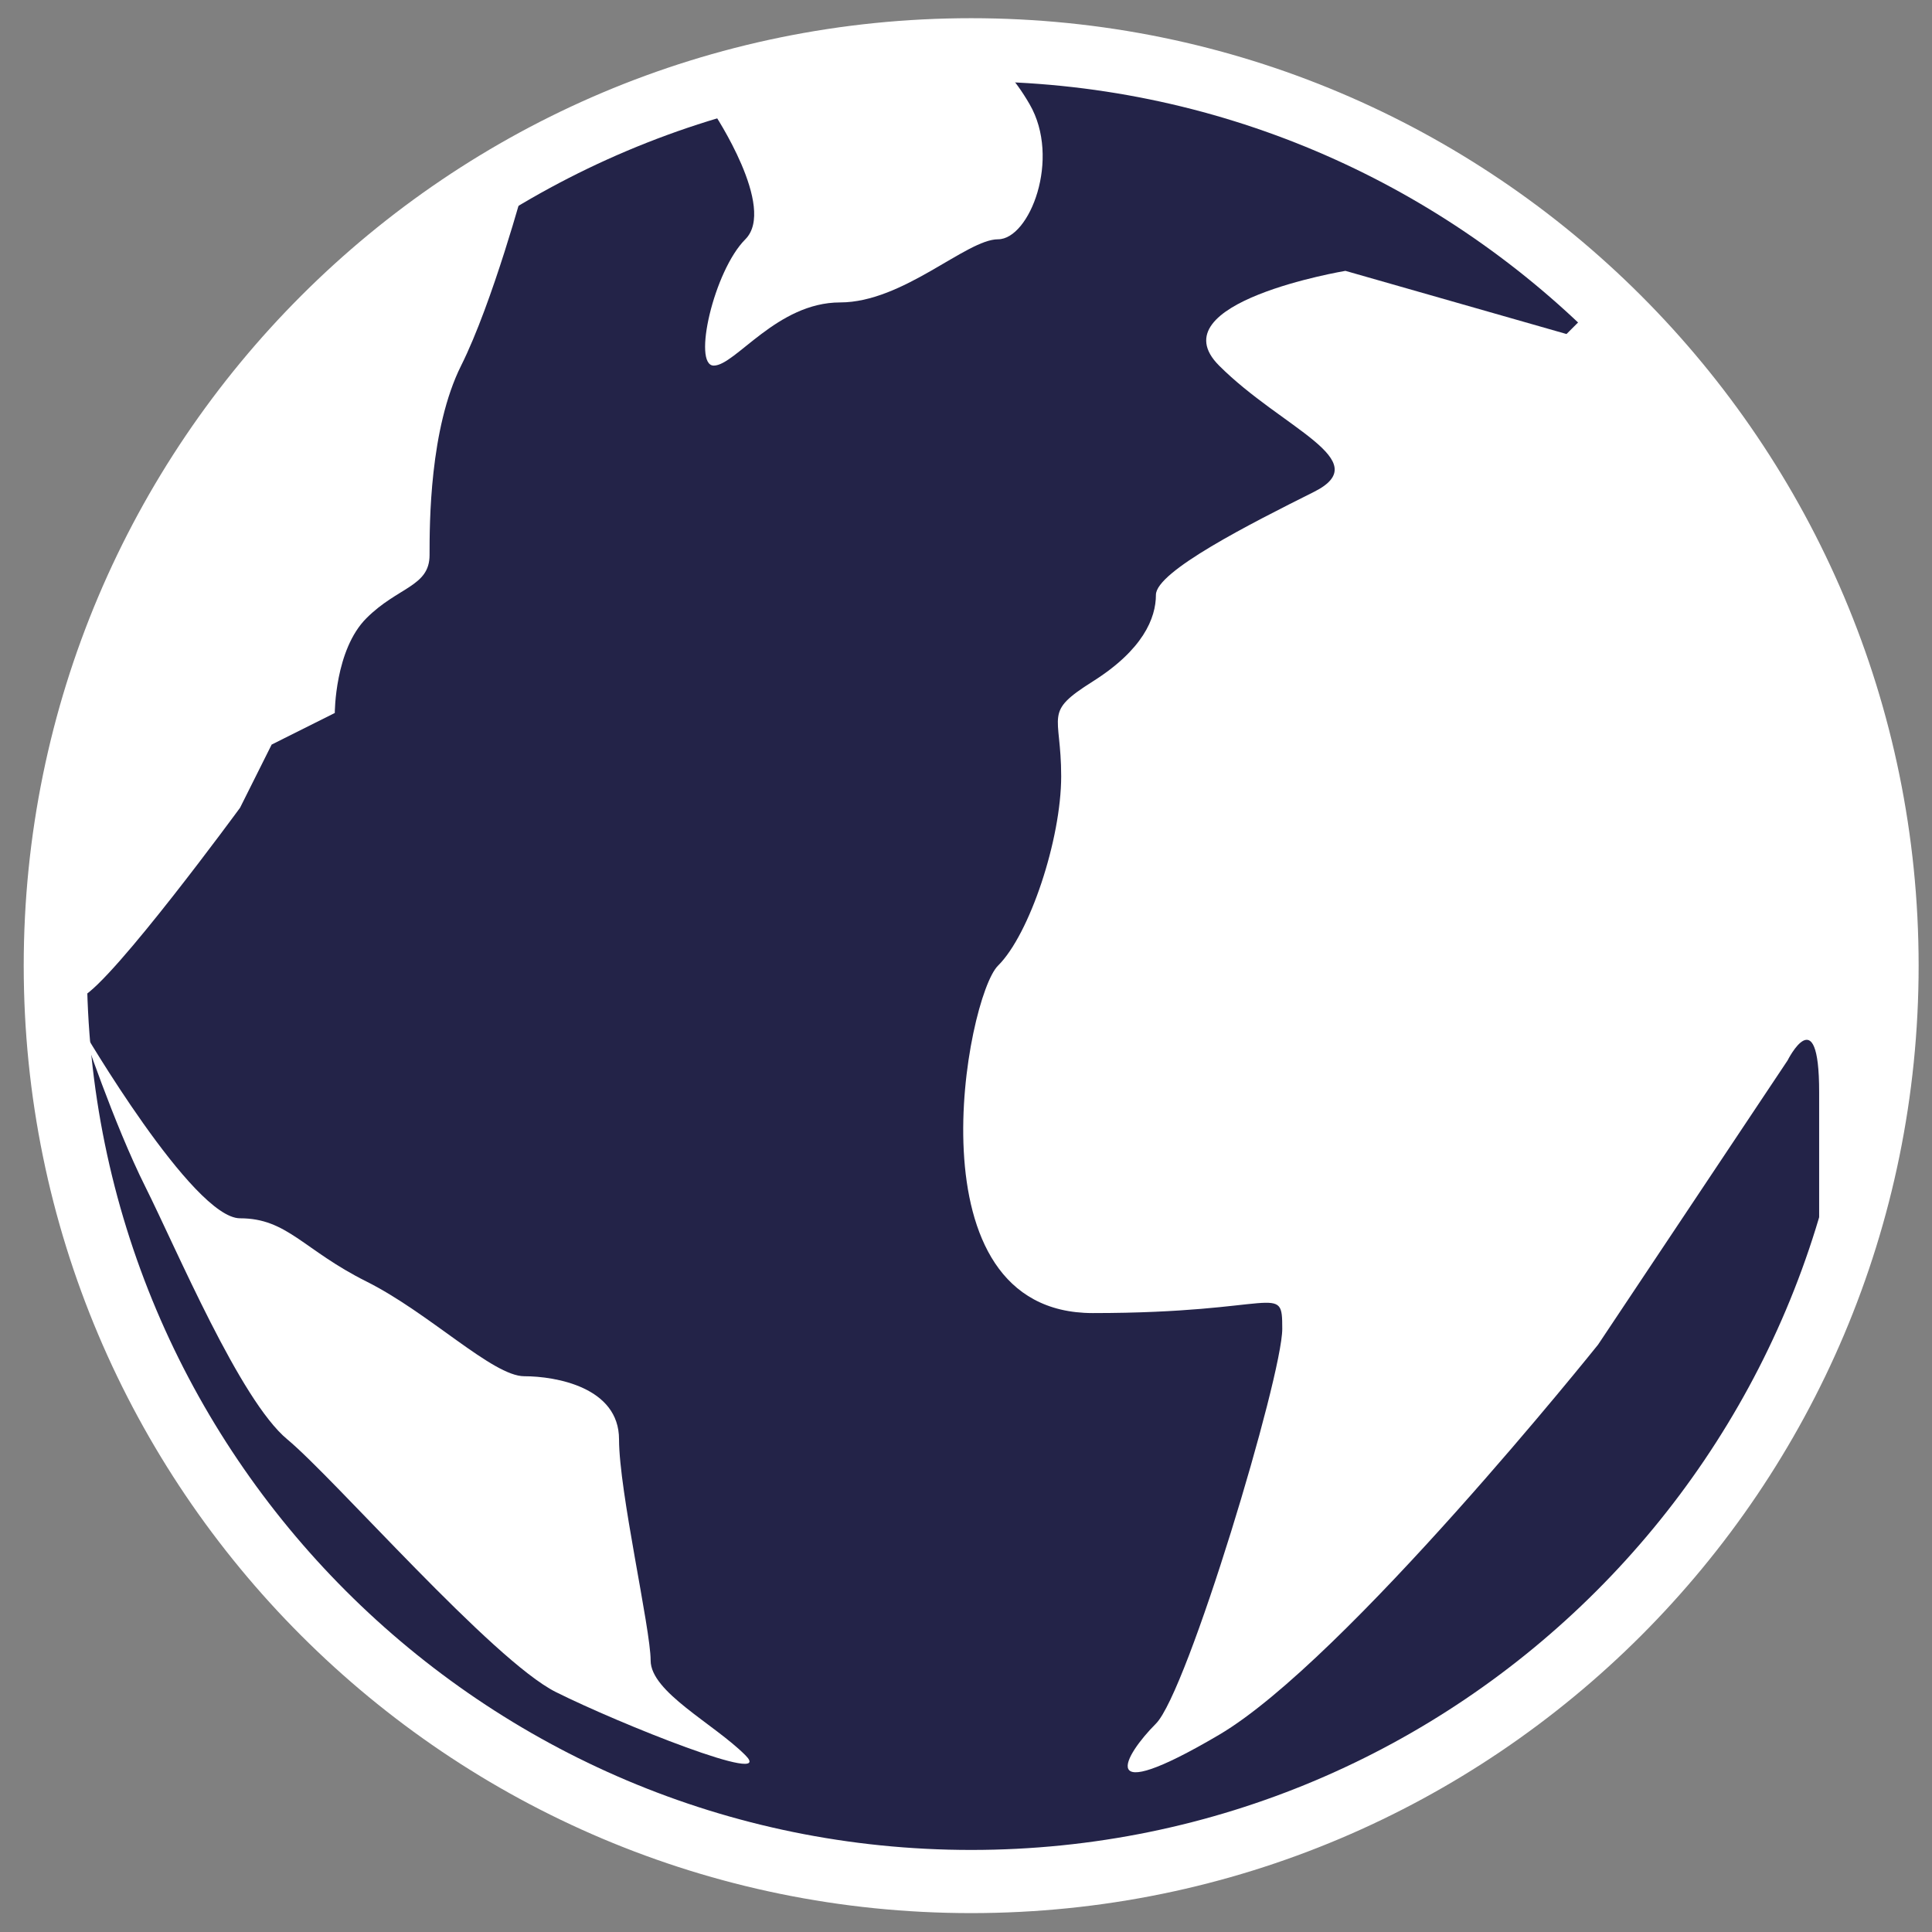 <?xml version="1.0" encoding="UTF-8"?>
<svg width="56px" height="56px" viewBox="0 0 56 56" version="1.1" xmlns="http://www.w3.org/2000/svg" xmlns:xlink="http://www.w3.org/1999/xlink">
    <rect x="0" y="0" width="56" height="56" fill="#808080" stroke="none"/>
    <!-- Generator: Sketch 52.5 (67469) - http://www.bohemiancoding.com/sketch -->
    <title>Group 68</title>
    <desc>Created with Sketch.</desc>
    <g id="Page-1" stroke="none" stroke-width="1" fill="none" fill-rule="evenodd">
        <g id="Maquette-Briefs-2" transform="translate(-1083, -7)">
            <g id="Group-68" transform="translate(1084, 8)">
                <path d="M27.15,53.537 C41.812,53.537 53.697,41.651 53.697,26.99 C53.697,12.328 41.812,0.443 27.15,0.443 C12.488,0.443 0.603,12.328 0.603,26.99 C0.603,41.651 12.488,53.537 27.15,53.537" id="Fill-56" fill="#232348"></path>
                <path d="M27.15,53.537 C41.812,53.537 53.697,41.651 53.697,26.99 C53.697,12.328 41.812,0.443 27.15,0.443 C12.488,0.443 0.603,12.328 0.603,26.99 C0.603,41.651 12.488,53.537 27.15,53.537 Z" id="Stroke-58" stroke="#FFFFFF" stroke-width="1.831"></path>
                <path d="M14.197,4.371 C14.197,4.371 13.282,7.766 12.366,9.597 C11.451,11.428 11.451,14.174 11.451,15.089 C11.451,16.005 10.535,16.005 9.62,16.92 C8.704,17.836 8.704,19.666 8.704,19.666 L6.874,20.582 L5.958,22.413 C5.958,22.413 2.296,27.417 1.381,27.896 C0.466,28.375 0.466,27.905 0.466,27.905 C0.466,27.905 -0.313,10.779 14.197,4.371" id="Fill-60" fill="#FFFFFF"></path>
                <path d="M44.406,8.682 L37.998,6.851 C37.998,6.851 32.505,7.767 34.336,9.597 C36.167,11.428 38.913,12.344 37.083,13.259 C35.252,14.175 32.505,15.563 32.505,16.242 C32.505,16.921 32.126,17.836 30.675,18.752 C29.223,19.667 29.759,19.667 29.759,21.498 C29.759,23.329 28.844,26.084 27.928,26.99 C27.013,27.897 25.28,37.06 30.675,37.06 C36.069,37.06 36.167,36.145 36.167,37.518 C36.167,38.891 33.421,48.045 32.505,48.961 C31.59,49.876 30.675,51.439 34.336,49.284 C37.998,47.13 45.321,37.975 45.321,37.975 L50.814,29.737 C50.814,29.737 51.729,27.906 51.729,30.652 L51.729,35.229 L53.56,28.605 L52.645,20.583 L50.814,15.09 L48.068,10.513 L45.321,7.767 L44.406,8.682 Z" id="Fill-62" fill="#FFFFFF"></path>
                <path d="M19.689,2.274 C19.689,2.274 21.52,5.02 20.604,5.936 C19.689,6.851 19.065,9.597 19.689,9.597 C20.313,9.597 21.52,7.766 23.351,7.766 C25.181,7.766 27.012,5.936 27.928,5.936 C28.843,5.936 29.759,3.597 28.843,2.02 C27.928,0.443 27.149,0.443 27.149,0.443 L19.689,2.274 Z" id="Fill-64" fill="#FFFFFF"></path>
                <path d="M1.381,28.821 C1.381,28.821 4.589,34.313 5.958,34.313 C7.328,34.313 7.789,35.229 9.62,36.144 C11.451,37.06 13.282,38.891 14.197,38.891 C15.112,38.891 16.943,39.211 16.943,40.721 C16.943,42.232 17.859,46.214 17.859,47.129 C17.859,48.045 19.689,48.96 20.605,49.876 C21.52,50.791 16.943,48.96 15.112,48.045 C13.282,47.129 8.697,41.856 7.328,40.721 C5.958,39.587 4.127,35.229 3.212,33.398 C2.296,31.567 1.381,28.821 1.381,28.821" id="Fill-66" fill="#FFFFFF"></path>
            </g>
        </g>
    </g>
</svg>